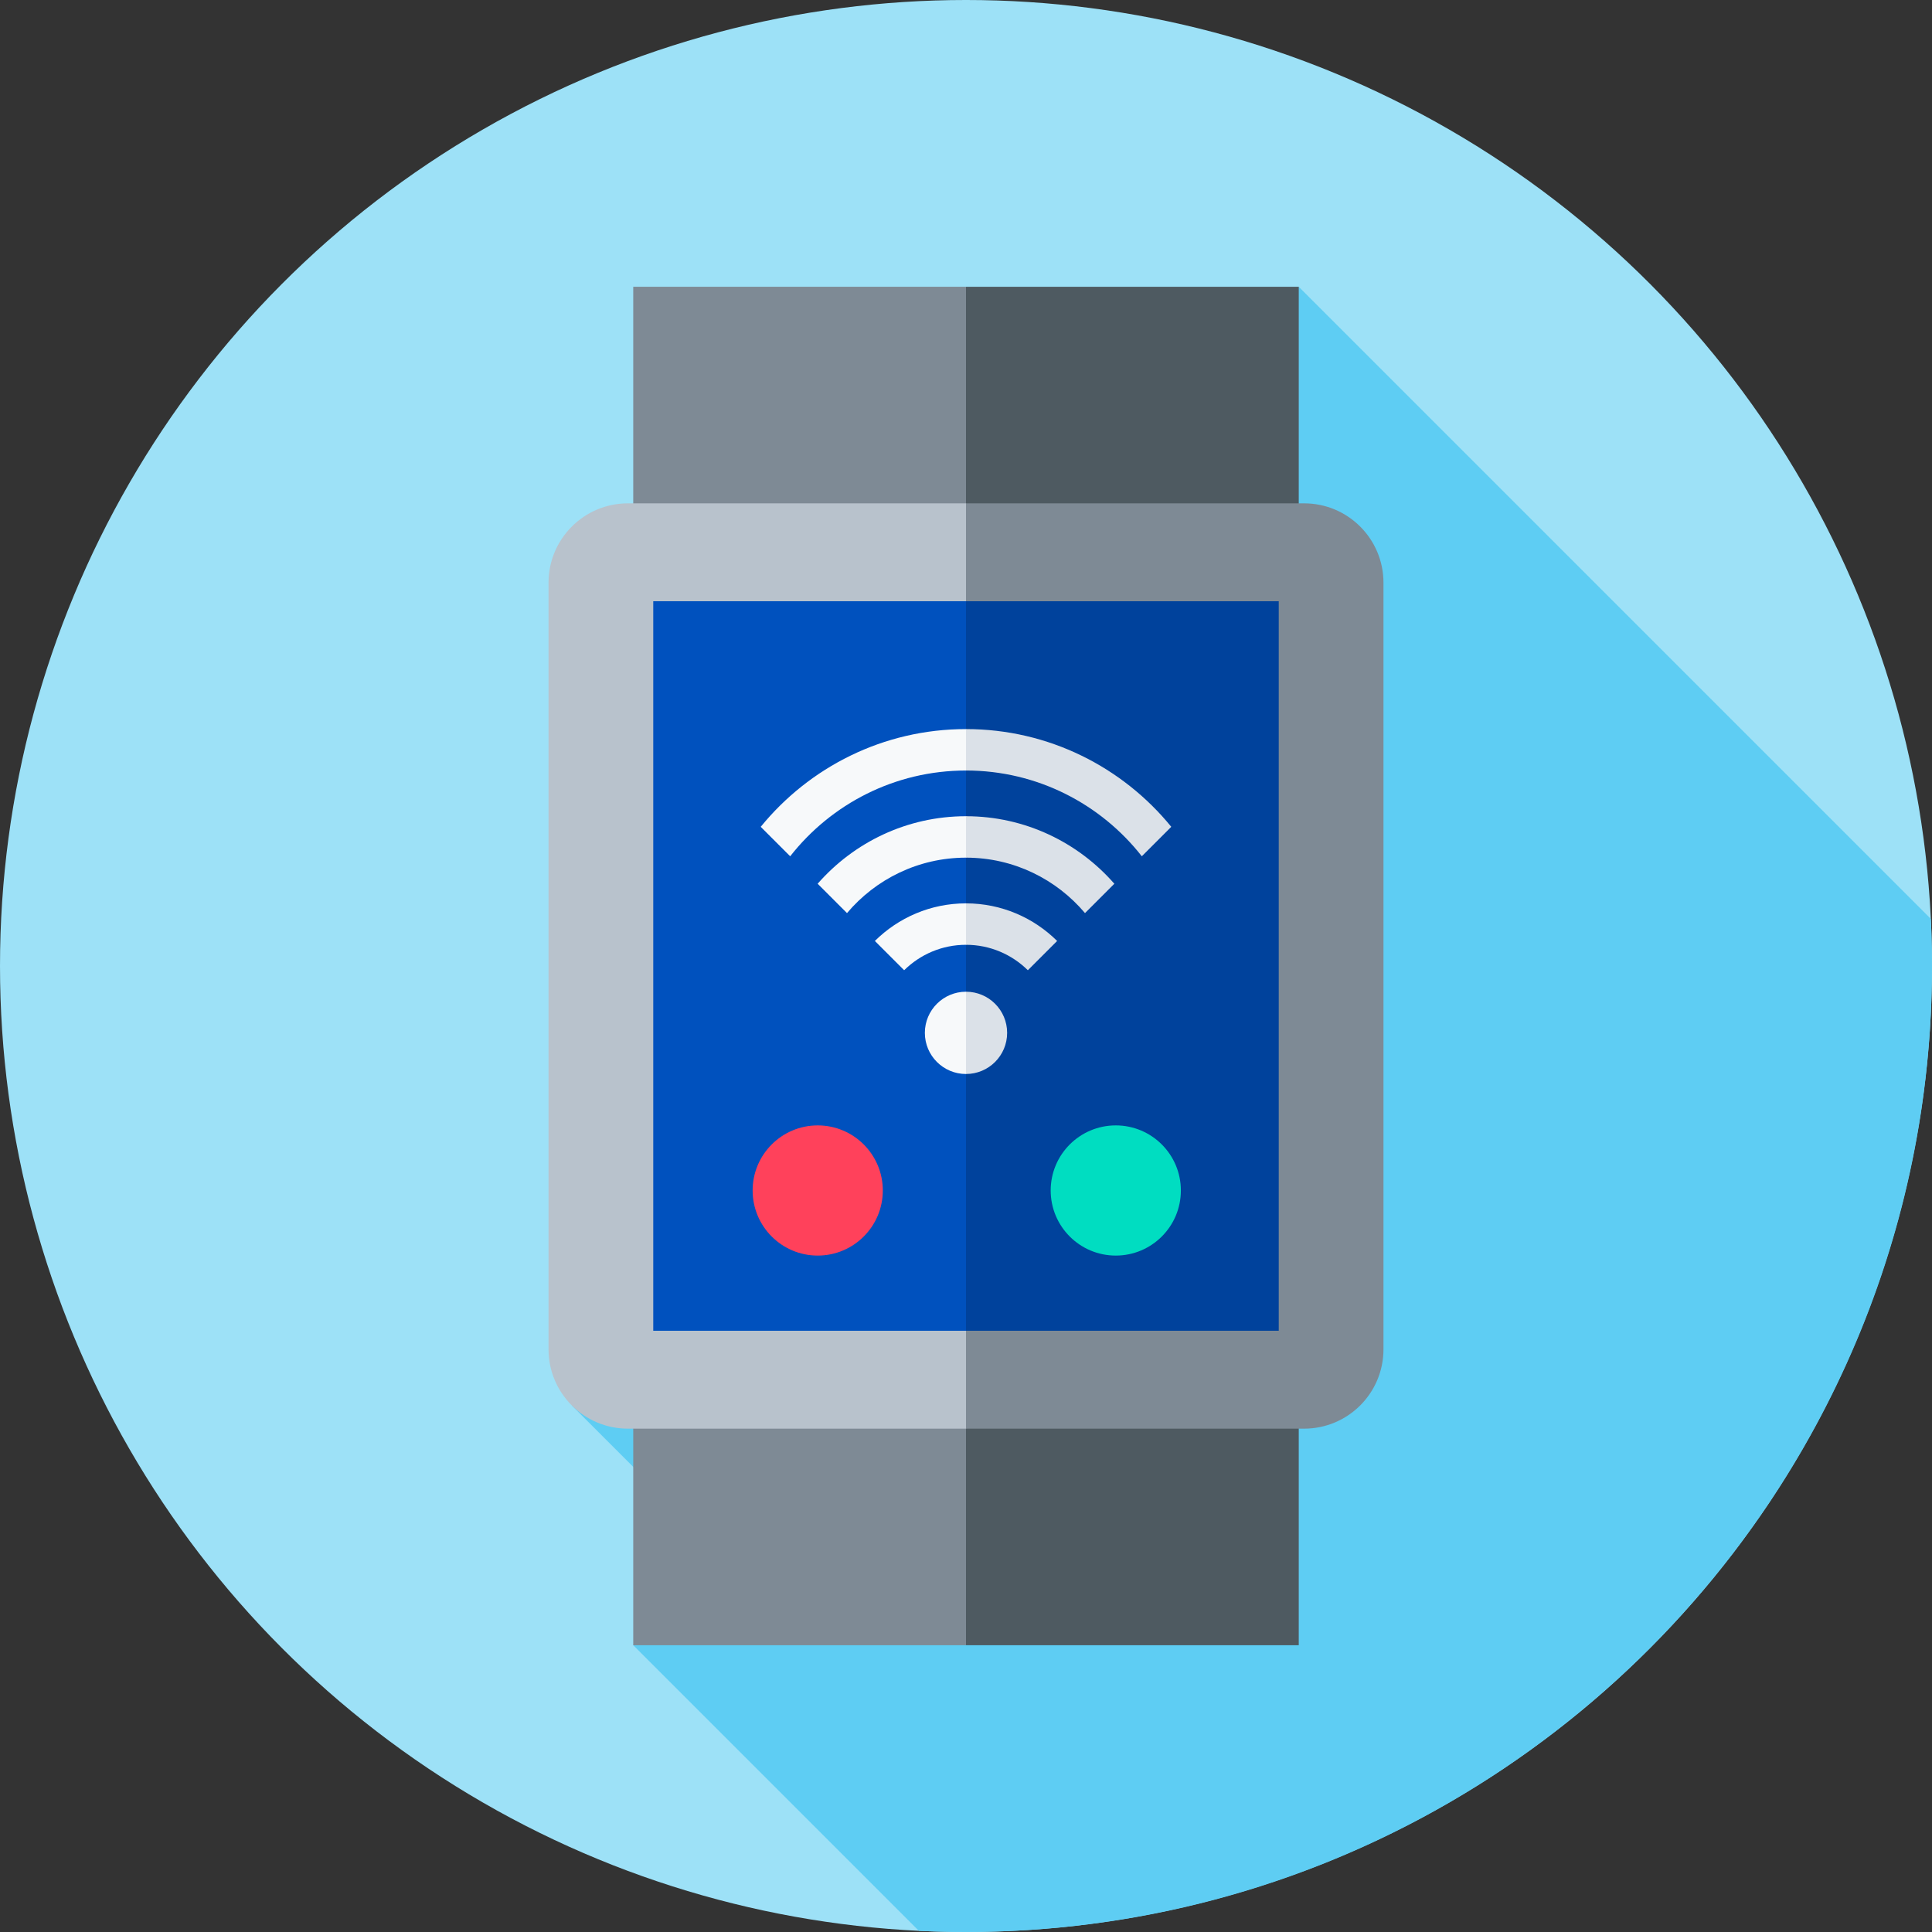 <svg id="Capa_1" enable-background="new 0 0 512 512" height="512" viewBox="0 0 512 512" width="512" xmlns="http://www.w3.org/2000/svg"><rect x="0" y="0" width="512" height="512" fill="#333333" stroke="none"/><g><g><g><g><g><g><g><g><g><g><g><g><g><g><g><g><g><g><g><g><circle cx="256" cy="256" fill="#9de1f7" r="256"/></g></g></g></g></g></g></g></g></g></g></g></g></g></g></g></g></g></g></g><path d="m151.527 372.448 31.831 31.831-15.541 31.721 75.693 75.693c4.139.199 8.302.307 12.49.307 141.385 0 256-114.615 256-256 0-4.188-.108-8.351-.307-12.49l-167.51-167.51z" fill="#5ecdf3"/><g><g><g><g><g><g><path d="m256 436h-88.183v-360h88.183l44.091 205.931z" fill="#7e8a95"/></g></g></g></g><g><g><path d="m256 76h88.183v360h-88.183z" fill="#4e5a61"/></g></g></g><g><g><g><g><g><path d="m256 378.609h-89.6c-11.617 0-21.034-9.417-21.034-21.034v-203.15c0-11.617 9.417-21.034 21.034-21.034h89.6l55.317 140.272z" fill="#b8c2cc"/></g></g></g></g><g><g><path d="m345.6 378.609h-89.6v-245.218h89.6c11.617 0 21.034 9.417 21.034 21.034v203.15c0 11.617-9.417 21.034-21.034 21.034z" fill="#7e8a95"/></g></g></g><g><g><g><g><g><g><path d="m256 352.664h-82.88v-193.328h82.88l41.44 110.589z" fill="#0051be"/></g></g></g></g></g><g><g><path d="m256 159.336h82.88v193.328h-82.88z" fill="#00429c"/></g></g></g><circle cx="295.693" cy="315.492" fill="#00ddc1" r="17.249"/><circle cx="216.705" cy="315.492" fill="#ff415b" r="17.249"/><g><path d="m256 193.215c-21.92 0-41.523 10.106-54.4 25.901l7.806 7.806c10.844-13.827 27.699-22.727 46.594-22.727l5.439-5.159zm-39.314 40.987 7.778 7.778c7.575-8.976 18.898-14.692 31.536-14.692l5.439-5.011-5.439-5.969c-15.664 0-29.73 6.939-39.314 17.894zm28.412 39.517c0 6.021 4.881 10.902 10.902 10.902l2.719-11.321-2.719-10.483c-6.021 0-10.902 4.881-10.902 10.902zm-13.249-24.355 7.76 7.76c4.217-4.166 10.008-6.744 16.391-6.744l5.439-5.156-5.439-5.823c-9.41 0-17.945 3.809-24.151 9.963z" fill="#f7f9fa"/><path d="m256 216.308v10.979c12.638 0 23.961 5.716 31.536 14.693l7.778-7.778c-9.584-10.955-23.649-17.894-39.314-17.894zm0 34.073c6.383 0 12.173 2.578 16.391 6.744l7.76-7.76c-6.206-6.154-14.741-9.963-24.151-9.964zm0-57.166v10.979c18.895 0 35.75 8.9 46.594 22.727l7.806-7.806c-12.877-15.794-32.479-25.9-54.4-25.9zm0 69.602v21.803c6.021 0 10.902-4.881 10.902-10.902 0-6.02-4.881-10.901-10.902-10.901z" fill="#dbe1e8"/></g></g></g></svg>
